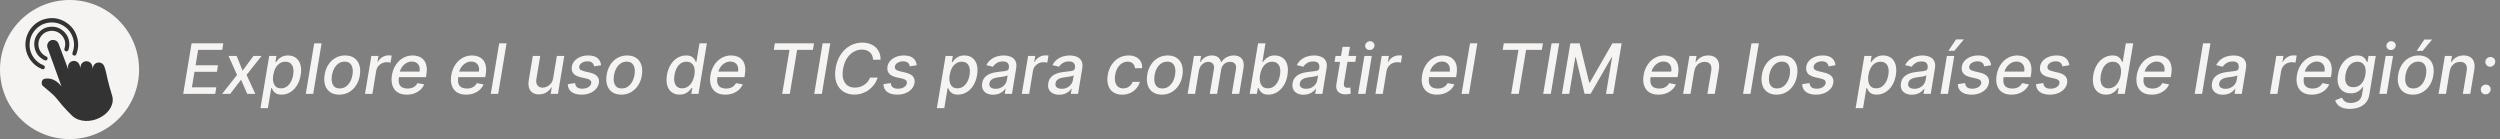 <svg width="719" height="40" viewBox="0 0 719 40" fill="none" xmlns="http://www.w3.org/2000/svg">
<rect x="0" y="0" width="719" height="40" fill="#808080" stroke="none"/>
<circle cx="20" cy="20" r="20" fill="#F6F4F3"/>
<path d="M17.666 24.815C17.54 24.465 17.414 24.114 17.287 23.763C16.573 21.787 15.859 19.81 15.144 17.834C14.66 16.494 14.183 15.151 13.688 13.816C13.402 13.047 13.652 12.321 14.161 11.883C15.046 11.122 16.444 11.484 16.853 12.576C17.766 15.01 18.684 17.443 19.599 19.877C19.601 19.881 19.604 19.884 19.622 19.911C19.607 19.748 19.603 19.606 19.582 19.467C19.429 18.42 20.248 17.49 21.308 17.512C22.018 17.526 22.656 18.009 22.88 18.701C22.958 18.941 23.038 19.181 23.128 19.454C23.198 19.247 23.17 19.018 23.234 18.806C23.302 18.581 23.417 18.369 23.572 18.191C23.855 17.864 24.267 17.653 24.698 17.611C25.609 17.523 26.418 18.19 26.535 19.057C26.569 19.299 26.633 19.537 26.693 19.777C26.693 19.502 26.738 19.237 26.846 18.983C27.103 18.374 27.736 17.962 28.417 17.965C29.081 17.969 29.725 18.391 29.96 19.001C30.426 20.205 30.644 21.451 30.923 22.703C31.281 24.306 31.749 25.875 32.236 27.442C32.519 28.353 32.491 29.25 32.179 30.143C31.795 31.242 31.104 32.124 30.216 32.862C29.148 33.75 27.923 34.32 26.567 34.606C25.207 34.894 23.86 34.859 22.541 34.387C21.837 34.135 21.216 33.751 20.681 33.227C19.721 32.287 18.791 31.32 17.91 30.306C17.366 29.68 16.849 29.032 16.335 28.382C15.835 27.749 15.265 27.188 14.639 26.679C13.863 26.049 13.106 25.397 12.357 24.735C12.004 24.422 11.938 24.003 12.02 23.558C12.127 22.98 12.382 22.724 13.016 22.625C14.019 22.47 14.972 22.67 15.838 23.178C16.523 23.58 17.11 24.111 17.585 24.756C17.603 24.78 17.623 24.803 17.642 24.827C17.65 24.823 17.658 24.819 17.666 24.815V24.815Z" fill="#333333"/>
<path d="M7.312 12.814C7.327 11.078 7.854 9.512 8.923 8.141C10.075 6.662 11.586 5.732 13.427 5.363C15.123 5.024 16.758 5.242 18.295 6.035C20.511 7.177 21.862 8.985 22.348 11.422C22.617 12.767 22.489 14.087 22.029 15.378C22.01 15.432 21.995 15.488 21.979 15.544C21.873 15.893 21.543 16.08 21.22 15.974C20.881 15.863 20.717 15.508 20.852 15.163C21.104 14.523 21.247 13.859 21.282 13.175C21.321 12.44 21.233 11.716 21.013 11.013C20.452 9.212 19.317 7.894 17.614 7.072C16.638 6.6 15.599 6.396 14.518 6.468C12.933 6.573 11.556 7.175 10.424 8.289C9.376 9.321 8.749 10.576 8.563 12.036C8.345 13.754 8.762 15.316 9.796 16.704C10.501 17.651 11.407 18.35 12.514 18.781C12.834 18.906 12.985 19.234 12.866 19.543C12.747 19.852 12.402 20.01 12.096 19.876C11.389 19.569 10.719 19.198 10.12 18.708C9.255 17.999 8.568 17.147 8.082 16.142C7.668 15.289 7.413 14.389 7.339 13.441C7.322 13.232 7.319 13.024 7.313 12.814L7.312 12.814Z" fill="#333333"/>
<path d="M14.868 8.857C13.37 8.928 12.226 9.59 11.494 10.909C10.735 12.277 10.942 14.062 11.975 15.241C12.357 15.678 12.806 16.019 13.341 16.25C13.639 16.379 13.769 16.706 13.653 17.01C13.541 17.302 13.226 17.456 12.919 17.359C12.683 17.285 12.47 17.161 12.262 17.029C10.918 16.18 10.109 14.969 9.902 13.401C9.678 11.708 10.207 10.242 11.437 9.051C12.251 8.263 13.24 7.805 14.374 7.703C16.131 7.544 17.598 8.142 18.752 9.465C19.422 10.234 19.796 11.145 19.913 12.16C19.999 12.917 19.909 13.651 19.665 14.369C19.571 14.648 19.32 14.806 19.046 14.776C18.756 14.743 18.551 14.541 18.508 14.248C18.493 14.143 18.523 14.045 18.553 13.947C19.017 12.431 18.697 11.091 17.592 9.962C16.975 9.331 16.199 8.98 15.312 8.884C15.165 8.869 15.019 8.859 14.868 8.857V8.857Z" fill="#333333"/>
<path d="M52.689 27L55.104 12.454H64.223L63.91 14.344H56.986L56.247 18.776H62.696L62.383 20.658H55.935L55.196 25.111H62.206L61.894 27H52.689ZM68.064 16.091L69.768 20.338L72.9 16.091H75.223L70.912 21.546L73.433 27H71.11L69.335 22.923L66.203 27H63.873L68.177 21.546L65.734 16.091H68.064ZM74.91 31.091L77.424 16.091H79.498L79.207 17.859H79.385C79.546 17.632 79.763 17.369 80.038 17.071C80.317 16.773 80.684 16.512 81.139 16.29C81.593 16.062 82.159 15.949 82.836 15.949C83.717 15.949 84.463 16.171 85.073 16.616C85.684 17.062 86.12 17.703 86.38 18.541C86.641 19.379 86.674 20.388 86.48 21.567C86.286 22.746 85.921 23.757 85.386 24.599C84.851 25.438 84.202 26.084 83.44 26.538C82.682 26.988 81.861 27.213 80.975 27.213C80.313 27.213 79.789 27.102 79.406 26.879C79.027 26.657 78.745 26.396 78.561 26.098C78.376 25.8 78.236 25.535 78.142 25.303H78.014L77.048 31.091H74.91ZM78.596 21.546C78.473 22.312 78.473 22.985 78.596 23.562C78.719 24.14 78.966 24.592 79.335 24.919C79.709 25.241 80.201 25.402 80.812 25.402C81.447 25.402 82.003 25.234 82.481 24.898C82.959 24.557 83.355 24.095 83.667 23.513C83.984 22.93 84.205 22.275 84.328 21.546C84.446 20.826 84.444 20.18 84.321 19.607C84.202 19.034 83.959 18.581 83.589 18.25C83.22 17.919 82.716 17.753 82.076 17.753C81.456 17.753 80.907 17.912 80.429 18.229C79.955 18.546 79.562 18.989 79.25 19.557C78.937 20.125 78.719 20.788 78.596 21.546ZM92.487 12.454L90.072 27H87.948L90.363 12.454H92.487ZM97.573 27.22C96.537 27.22 95.67 26.983 94.974 26.51C94.278 26.032 93.788 25.364 93.504 24.507C93.225 23.645 93.177 22.644 93.362 21.503C93.542 20.385 93.904 19.41 94.448 18.577C94.998 17.743 95.684 17.097 96.508 16.638C97.337 16.178 98.258 15.949 99.271 15.949C100.308 15.949 101.172 16.188 101.863 16.666C102.559 17.144 103.049 17.814 103.333 18.676C103.618 19.538 103.667 20.542 103.483 21.688C103.303 22.796 102.936 23.766 102.382 24.599C101.833 25.428 101.146 26.072 100.322 26.531C99.498 26.991 98.582 27.22 97.573 27.22ZM97.694 25.438C98.376 25.438 98.97 25.258 99.477 24.898C99.988 24.538 100.405 24.06 100.727 23.463C101.049 22.866 101.269 22.213 101.387 21.503C101.496 20.816 101.494 20.189 101.38 19.621C101.271 19.048 101.035 18.588 100.67 18.243C100.306 17.897 99.799 17.724 99.15 17.724C98.468 17.724 97.869 17.907 97.353 18.271C96.842 18.631 96.425 19.112 96.103 19.713C95.786 20.314 95.571 20.97 95.457 21.68C95.348 22.362 95.348 22.99 95.457 23.562C95.566 24.131 95.803 24.585 96.167 24.926C96.532 25.267 97.041 25.438 97.694 25.438ZM104.979 27L106.798 16.091H108.85L108.559 17.824H108.673C108.966 17.237 109.395 16.775 109.958 16.439C110.522 16.098 111.123 15.928 111.762 15.928C111.899 15.928 112.056 15.932 112.231 15.942C112.406 15.947 112.548 15.958 112.657 15.977L112.316 18.009C112.236 17.985 112.089 17.959 111.876 17.93C111.663 17.897 111.442 17.881 111.215 17.881C110.718 17.881 110.256 17.987 109.83 18.2C109.404 18.409 109.047 18.7 108.758 19.074C108.469 19.443 108.282 19.865 108.197 20.338L107.103 27H104.979ZM116.977 27.22C115.907 27.22 115.021 26.991 114.321 26.531C113.625 26.067 113.137 25.416 112.858 24.578C112.578 23.735 112.533 22.748 112.723 21.616C112.907 20.499 113.279 19.514 113.838 18.662C114.396 17.81 115.092 17.144 115.926 16.666C116.764 16.188 117.69 15.949 118.703 15.949C119.318 15.949 119.898 16.051 120.443 16.254C120.992 16.458 121.458 16.777 121.842 17.213C122.225 17.649 122.491 18.215 122.637 18.91C122.789 19.602 122.784 20.442 122.623 21.432L122.502 22.185H113.824L114.072 20.594H120.663C120.762 20.035 120.736 19.54 120.585 19.109C120.433 18.674 120.173 18.331 119.804 18.079C119.439 17.829 118.98 17.703 118.426 17.703C117.858 17.703 117.327 17.852 116.835 18.151C116.342 18.449 115.931 18.83 115.599 19.294C115.272 19.753 115.066 20.227 114.981 20.715L114.733 22.171C114.609 22.966 114.631 23.605 114.797 24.088C114.967 24.571 115.265 24.921 115.691 25.139C116.118 25.357 116.65 25.466 117.289 25.466C117.701 25.466 118.083 25.409 118.433 25.296C118.788 25.177 119.103 25.004 119.377 24.777C119.652 24.545 119.882 24.256 120.066 23.91L122.012 24.273C121.752 24.865 121.378 25.383 120.89 25.828C120.403 26.268 119.827 26.612 119.164 26.858C118.506 27.099 117.777 27.22 116.977 27.22ZM134.047 27.22C132.977 27.22 132.092 26.991 131.391 26.531C130.695 26.067 130.207 25.416 129.928 24.578C129.649 23.735 129.604 22.748 129.793 21.616C129.978 20.499 130.349 19.514 130.908 18.662C131.467 17.81 132.163 17.144 132.996 16.666C133.834 16.188 134.76 15.949 135.773 15.949C136.389 15.949 136.969 16.051 137.513 16.254C138.062 16.458 138.529 16.777 138.912 17.213C139.296 17.649 139.561 18.215 139.708 18.91C139.859 19.602 139.855 20.442 139.694 21.432L139.573 22.185H130.894L131.142 20.594H137.733C137.833 20.035 137.807 19.54 137.655 19.109C137.504 18.674 137.243 18.331 136.874 18.079C136.509 17.829 136.05 17.703 135.496 17.703C134.928 17.703 134.398 17.852 133.905 18.151C133.413 18.449 133.001 18.83 132.669 19.294C132.343 19.753 132.137 20.227 132.051 20.715L131.803 22.171C131.68 22.966 131.701 23.605 131.867 24.088C132.037 24.571 132.336 24.921 132.762 25.139C133.188 25.357 133.721 25.466 134.36 25.466C134.772 25.466 135.153 25.409 135.503 25.296C135.858 25.177 136.173 25.004 136.448 24.777C136.722 24.545 136.952 24.256 137.137 23.91L139.083 24.273C138.822 24.865 138.448 25.383 137.961 25.828C137.473 26.268 136.898 26.612 136.235 26.858C135.577 27.099 134.847 27.22 134.047 27.22ZM145.69 12.454L143.275 27H141.151L143.566 12.454H145.69ZM159.088 22.476L160.153 16.091H162.284L160.466 27H158.378L158.697 25.111H158.584C158.243 25.693 157.76 26.178 157.135 26.567C156.515 26.95 155.795 27.142 154.976 27.142C154.275 27.142 153.681 26.988 153.193 26.68C152.71 26.368 152.367 25.906 152.163 25.296C151.96 24.685 151.931 23.93 152.078 23.03L153.243 16.091H155.366L154.251 22.774C154.133 23.517 154.244 24.109 154.585 24.55C154.926 24.99 155.423 25.21 156.077 25.21C156.474 25.21 156.886 25.111 157.312 24.912C157.739 24.713 158.115 24.412 158.442 24.01C158.773 23.608 158.989 23.096 159.088 22.476ZM172.872 18.754L170.89 19.095C170.848 18.844 170.76 18.608 170.627 18.385C170.5 18.162 170.303 17.983 170.038 17.845C169.773 17.703 169.42 17.632 168.98 17.632C168.369 17.632 167.834 17.772 167.375 18.051C166.92 18.331 166.66 18.686 166.593 19.116C166.532 19.467 166.615 19.751 166.842 19.969C167.069 20.182 167.469 20.359 168.042 20.501L169.718 20.899C170.684 21.131 171.376 21.493 171.792 21.986C172.214 22.474 172.36 23.108 172.233 23.889C172.124 24.538 171.84 25.113 171.38 25.615C170.926 26.117 170.343 26.51 169.633 26.794C168.923 27.078 168.132 27.22 167.261 27.22C166.02 27.22 165.055 26.957 164.363 26.432C163.672 25.906 163.317 25.163 163.298 24.202L165.4 23.889C165.438 24.424 165.63 24.829 165.975 25.104C166.326 25.374 166.811 25.509 167.431 25.509C168.142 25.513 168.736 25.364 169.214 25.061C169.692 24.758 169.965 24.391 170.031 23.96C170.088 23.624 170.012 23.345 169.804 23.122C169.6 22.9 169.24 22.729 168.724 22.611L166.963 22.206C165.978 21.974 165.282 21.6 164.875 21.084C164.467 20.568 164.33 19.919 164.463 19.138C164.567 18.499 164.837 17.942 165.272 17.469C165.713 16.991 166.269 16.619 166.941 16.354C167.614 16.084 168.357 15.949 169.172 15.949C170.36 15.949 171.252 16.204 171.849 16.716C172.446 17.223 172.787 17.902 172.872 18.754ZM178.687 27.22C177.65 27.22 176.783 26.983 176.087 26.51C175.391 26.032 174.901 25.364 174.617 24.507C174.338 23.645 174.29 22.644 174.475 21.503C174.655 20.385 175.017 19.41 175.562 18.577C176.111 17.743 176.798 17.097 177.621 16.638C178.45 16.178 179.371 15.949 180.384 15.949C181.421 15.949 182.285 16.188 182.977 16.666C183.673 17.144 184.163 17.814 184.447 18.676C184.731 19.538 184.781 20.542 184.596 21.688C184.416 22.796 184.049 23.766 183.495 24.599C182.946 25.428 182.259 26.072 181.435 26.531C180.612 26.991 179.695 27.22 178.687 27.22ZM178.808 25.438C179.489 25.438 180.084 25.258 180.59 24.898C181.102 24.538 181.518 24.06 181.84 23.463C182.162 22.866 182.382 22.213 182.501 21.503C182.61 20.816 182.607 20.189 182.494 19.621C182.385 19.048 182.148 18.588 181.783 18.243C181.419 17.897 180.912 17.724 180.263 17.724C179.582 17.724 178.983 17.907 178.467 18.271C177.955 18.631 177.539 19.112 177.217 19.713C176.899 20.314 176.684 20.97 176.57 21.68C176.461 22.362 176.461 22.99 176.57 23.562C176.679 24.131 176.916 24.585 177.281 24.926C177.645 25.267 178.154 25.438 178.808 25.438ZM195.455 27.213C194.57 27.213 193.819 26.988 193.204 26.538C192.593 26.084 192.16 25.438 191.904 24.599C191.653 23.757 191.625 22.746 191.819 21.567C192.018 20.388 192.385 19.379 192.92 18.541C193.455 17.703 194.103 17.062 194.866 16.616C195.628 16.171 196.45 15.949 197.33 15.949C198.007 15.949 198.533 16.062 198.907 16.29C199.286 16.512 199.565 16.773 199.745 17.071C199.925 17.369 200.06 17.632 200.15 17.859H200.271L201.173 12.454H203.296L200.881 27H198.808L199.099 25.303H198.921C198.755 25.535 198.526 25.8 198.232 26.098C197.943 26.396 197.574 26.657 197.124 26.879C196.674 27.102 196.118 27.213 195.455 27.213ZM196.173 25.402C196.783 25.402 197.33 25.241 197.813 24.919C198.301 24.592 198.706 24.14 199.028 23.562C199.354 22.985 199.582 22.312 199.71 21.546C199.837 20.788 199.835 20.125 199.702 19.557C199.57 18.989 199.314 18.546 198.935 18.229C198.557 17.912 198.057 17.753 197.437 17.753C196.798 17.753 196.241 17.919 195.768 18.25C195.294 18.581 194.906 19.034 194.603 19.607C194.305 20.18 194.096 20.826 193.978 21.546C193.855 22.275 193.85 22.93 193.964 23.513C194.077 24.095 194.317 24.557 194.681 24.898C195.046 25.234 195.543 25.402 196.173 25.402ZM208.578 27.22C207.508 27.22 206.623 26.991 205.922 26.531C205.226 26.067 204.739 25.416 204.459 24.578C204.18 23.735 204.135 22.748 204.324 21.616C204.509 20.499 204.881 19.514 205.439 18.662C205.998 17.81 206.694 17.144 207.527 16.666C208.365 16.188 209.291 15.949 210.304 15.949C210.92 15.949 211.5 16.051 212.044 16.254C212.594 16.458 213.06 16.777 213.444 17.213C213.827 17.649 214.092 18.215 214.239 18.91C214.391 19.602 214.386 20.442 214.225 21.432L214.104 22.185H205.425L205.674 20.594H212.265C212.364 20.035 212.338 19.54 212.186 19.109C212.035 18.674 211.775 18.331 211.405 18.079C211.041 17.829 210.581 17.703 210.027 17.703C209.459 17.703 208.929 17.852 208.436 18.151C207.944 18.449 207.532 18.83 207.201 19.294C206.874 19.753 206.668 20.227 206.583 20.715L206.334 22.171C206.211 22.966 206.232 23.605 206.398 24.088C206.569 24.571 206.867 24.921 207.293 25.139C207.719 25.357 208.252 25.466 208.891 25.466C209.303 25.466 209.684 25.409 210.034 25.296C210.39 25.177 210.704 25.004 210.979 24.777C211.254 24.545 211.483 24.256 211.668 23.91L213.614 24.273C213.354 24.865 212.98 25.383 212.492 25.828C212.004 26.268 211.429 26.612 210.766 26.858C210.108 27.099 209.379 27.22 208.578 27.22ZM222.531 14.344L222.843 12.454H234.1L233.788 14.344H229.25L227.147 27H224.96L227.062 14.344H222.531ZM238.783 12.454L236.368 27H234.173L236.588 12.454H238.783ZM253.257 17.185H251.084C251.074 16.711 250.987 16.294 250.821 15.935C250.655 15.57 250.428 15.265 250.139 15.018C249.855 14.768 249.521 14.578 249.138 14.45C248.754 14.322 248.34 14.258 247.895 14.258C247.038 14.258 246.233 14.476 245.48 14.912C244.727 15.348 244.086 15.982 243.555 16.815C243.025 17.649 242.661 18.664 242.462 19.862C242.268 21.027 242.291 22.005 242.533 22.796C242.774 23.586 243.181 24.185 243.754 24.592C244.332 24.995 245.026 25.196 245.835 25.196C246.309 25.196 246.77 25.134 247.22 25.011C247.675 24.884 248.096 24.697 248.484 24.45C248.873 24.204 249.216 23.903 249.514 23.548C249.817 23.188 250.054 22.776 250.224 22.312H252.426C252.189 23.032 251.856 23.69 251.425 24.287C250.994 24.884 250.485 25.4 249.898 25.835C249.311 26.271 248.667 26.607 247.966 26.844C247.265 27.081 246.524 27.199 245.743 27.199C244.46 27.199 243.366 26.893 242.462 26.283C241.562 25.667 240.916 24.791 240.523 23.655C240.134 22.518 240.068 21.164 240.324 19.592C240.584 18.063 241.081 16.751 241.815 15.658C242.554 14.559 243.454 13.719 244.514 13.136C245.58 12.549 246.73 12.256 247.966 12.256C248.747 12.256 249.462 12.367 250.111 12.589C250.759 12.807 251.318 13.129 251.787 13.555C252.26 13.977 252.625 14.493 252.881 15.104C253.136 15.71 253.262 16.403 253.257 17.185ZM263.653 18.754L261.672 19.095C261.629 18.844 261.541 18.608 261.409 18.385C261.281 18.162 261.084 17.983 260.819 17.845C260.554 17.703 260.201 17.632 259.761 17.632C259.15 17.632 258.615 17.772 258.156 18.051C257.701 18.331 257.441 18.686 257.375 19.116C257.313 19.467 257.396 19.751 257.623 19.969C257.85 20.182 258.251 20.359 258.824 20.501L260.5 20.899C261.466 21.131 262.157 21.493 262.574 21.986C262.995 22.474 263.142 23.108 263.014 23.889C262.905 24.538 262.621 25.113 262.162 25.615C261.707 26.117 261.125 26.51 260.414 26.794C259.704 27.078 258.913 27.22 258.042 27.22C256.802 27.22 255.836 26.957 255.145 26.432C254.453 25.906 254.098 25.163 254.079 24.202L256.181 23.889C256.219 24.424 256.411 24.829 256.757 25.104C257.107 25.374 257.592 25.509 258.213 25.509C258.923 25.513 259.517 25.364 259.995 25.061C260.474 24.758 260.746 24.391 260.812 23.96C260.869 23.624 260.793 23.345 260.585 23.122C260.381 22.9 260.021 22.729 259.505 22.611L257.744 22.206C256.759 21.974 256.063 21.6 255.656 21.084C255.249 20.568 255.111 19.919 255.244 19.138C255.348 18.499 255.618 17.942 256.054 17.469C256.494 16.991 257.05 16.619 257.723 16.354C258.395 16.084 259.138 15.949 259.953 15.949C261.141 15.949 262.034 16.204 262.63 16.716C263.227 17.223 263.568 17.902 263.653 18.754ZM269.441 31.091L271.956 16.091H274.029L273.738 17.859H273.916C274.077 17.632 274.295 17.369 274.569 17.071C274.849 16.773 275.216 16.512 275.67 16.29C276.125 16.062 276.69 15.949 277.368 15.949C278.248 15.949 278.994 16.171 279.605 16.616C280.216 17.062 280.651 17.703 280.912 18.541C281.172 19.379 281.205 20.388 281.011 21.567C280.817 22.746 280.452 23.757 279.917 24.599C279.382 25.438 278.734 26.084 277.971 26.538C277.214 26.988 276.392 27.213 275.507 27.213C274.844 27.213 274.321 27.102 273.937 26.879C273.558 26.657 273.277 26.396 273.092 26.098C272.907 25.8 272.768 25.535 272.673 25.303H272.545L271.579 31.091H269.441ZM273.127 21.546C273.004 22.312 273.004 22.985 273.127 23.562C273.251 24.14 273.497 24.592 273.866 24.919C274.24 25.241 274.733 25.402 275.343 25.402C275.978 25.402 276.534 25.234 277.012 24.898C277.491 24.557 277.886 24.095 278.199 23.513C278.516 22.93 278.736 22.275 278.859 21.546C278.977 20.826 278.975 20.18 278.852 19.607C278.734 19.034 278.49 18.581 278.12 18.25C277.751 17.919 277.247 17.753 276.608 17.753C275.987 17.753 275.438 17.912 274.96 18.229C274.486 18.546 274.093 18.989 273.781 19.557C273.468 20.125 273.251 20.788 273.127 21.546ZM285.626 27.241C284.934 27.241 284.331 27.114 283.815 26.858C283.299 26.598 282.917 26.221 282.671 25.729C282.425 25.236 282.361 24.633 282.479 23.918C282.584 23.302 282.787 22.796 283.09 22.398C283.398 22 283.772 21.685 284.212 21.453C284.653 21.216 285.131 21.039 285.647 20.921C286.163 20.802 286.684 20.715 287.21 20.658C287.872 20.582 288.41 20.518 288.822 20.466C289.238 20.414 289.551 20.333 289.759 20.224C289.968 20.111 290.093 19.926 290.136 19.671V19.621C290.235 19.005 290.145 18.527 289.866 18.186C289.591 17.84 289.113 17.668 288.431 17.668C287.721 17.668 287.124 17.824 286.641 18.136C286.163 18.449 285.81 18.799 285.583 19.188L283.68 18.733C284.021 18.07 284.454 17.535 284.979 17.128C285.51 16.716 286.09 16.418 286.719 16.233C287.349 16.044 287.993 15.949 288.651 15.949C289.087 15.949 289.539 16.001 290.008 16.105C290.477 16.204 290.903 16.389 291.286 16.659C291.674 16.929 291.963 17.315 292.153 17.817C292.342 18.314 292.371 18.96 292.238 19.756L291.038 27H288.964L289.219 25.509H289.134C288.954 25.783 288.703 26.053 288.381 26.318C288.064 26.583 287.676 26.803 287.217 26.979C286.757 27.154 286.227 27.241 285.626 27.241ZM286.35 25.537C286.942 25.537 287.465 25.421 287.92 25.189C288.379 24.957 288.751 24.654 289.035 24.28C289.319 23.901 289.496 23.496 289.567 23.065L289.802 21.659C289.712 21.735 289.553 21.803 289.326 21.865C289.103 21.927 288.853 21.981 288.573 22.028C288.294 22.076 288.019 22.116 287.749 22.149C287.484 22.182 287.264 22.213 287.089 22.241C286.672 22.294 286.281 22.381 285.917 22.504C285.557 22.627 285.256 22.805 285.015 23.037C284.773 23.264 284.622 23.567 284.56 23.946C284.475 24.472 284.601 24.869 284.937 25.139C285.278 25.404 285.749 25.537 286.35 25.537ZM293.866 27L295.684 16.091H297.737L297.446 17.824H297.559C297.853 17.237 298.281 16.775 298.845 16.439C299.408 16.098 300.01 15.928 300.649 15.928C300.786 15.928 300.942 15.932 301.118 15.942C301.293 15.947 301.435 15.958 301.544 15.977L301.203 18.009C301.122 17.985 300.975 17.959 300.762 17.93C300.549 17.897 300.329 17.881 300.102 17.881C299.605 17.881 299.143 17.987 298.717 18.2C298.291 18.409 297.933 18.7 297.645 19.074C297.356 19.443 297.169 19.865 297.083 20.338L295.99 27H293.866ZM304.63 27.241C303.938 27.241 303.335 27.114 302.819 26.858C302.302 26.598 301.921 26.221 301.675 25.729C301.429 25.236 301.365 24.633 301.483 23.918C301.587 23.302 301.791 22.796 302.094 22.398C302.402 22 302.776 21.685 303.216 21.453C303.657 21.216 304.135 21.039 304.651 20.921C305.167 20.802 305.688 20.715 306.213 20.658C306.876 20.582 307.414 20.518 307.826 20.466C308.242 20.414 308.555 20.333 308.763 20.224C308.971 20.111 309.097 19.926 309.14 19.671V19.621C309.239 19.005 309.149 18.527 308.87 18.186C308.595 17.84 308.117 17.668 307.435 17.668C306.725 17.668 306.128 17.824 305.645 18.136C305.167 18.449 304.814 18.799 304.587 19.188L302.684 18.733C303.025 18.07 303.458 17.535 303.983 17.128C304.514 16.716 305.094 16.418 305.723 16.233C306.353 16.044 306.997 15.949 307.655 15.949C308.091 15.949 308.543 16.001 309.012 16.105C309.48 16.204 309.907 16.389 310.29 16.659C310.678 16.929 310.967 17.315 311.157 17.817C311.346 18.314 311.374 18.96 311.242 19.756L310.042 27H307.968L308.223 25.509H308.138C307.958 25.783 307.707 26.053 307.385 26.318C307.068 26.583 306.68 26.803 306.221 26.979C305.761 27.154 305.231 27.241 304.63 27.241ZM305.354 25.537C305.946 25.537 306.469 25.421 306.924 25.189C307.383 24.957 307.755 24.654 308.039 24.28C308.323 23.901 308.5 23.496 308.571 23.065L308.806 21.659C308.716 21.735 308.557 21.803 308.33 21.865C308.107 21.927 307.856 21.981 307.577 22.028C307.298 22.076 307.023 22.116 306.753 22.149C306.488 22.182 306.268 22.213 306.093 22.241C305.676 22.294 305.285 22.381 304.921 22.504C304.561 22.627 304.26 22.805 304.019 23.037C303.777 23.264 303.626 23.567 303.564 23.946C303.479 24.472 303.605 24.869 303.941 25.139C304.282 25.404 304.753 25.537 305.354 25.537ZM322.73 27.22C321.669 27.22 320.8 26.981 320.123 26.503C319.446 26.02 318.975 25.355 318.71 24.507C318.445 23.66 318.402 22.689 318.582 21.595C318.762 20.487 319.129 19.509 319.683 18.662C320.242 17.81 320.94 17.144 321.778 16.666C322.621 16.188 323.556 15.949 324.583 15.949C325.412 15.949 326.125 16.103 326.721 16.41C327.318 16.713 327.77 17.14 328.078 17.689C328.386 18.238 328.518 18.88 328.475 19.614H326.409C326.376 19.102 326.186 18.662 325.841 18.293C325.495 17.923 324.986 17.739 324.314 17.739C323.722 17.739 323.177 17.895 322.68 18.207C322.183 18.515 321.764 18.956 321.423 19.528C321.082 20.097 320.85 20.769 320.727 21.546C320.594 22.341 320.601 23.027 320.748 23.605C320.895 24.183 321.165 24.63 321.558 24.947C321.951 25.265 322.446 25.423 323.042 25.423C323.449 25.423 323.828 25.35 324.179 25.203C324.534 25.052 324.846 24.836 325.116 24.557C325.391 24.277 325.604 23.941 325.755 23.548H327.829C327.626 24.254 327.285 24.884 326.806 25.438C326.333 25.991 325.751 26.427 325.059 26.744C324.368 27.062 323.592 27.22 322.73 27.22ZM334.156 27.22C333.119 27.22 332.252 26.983 331.556 26.51C330.86 26.032 330.37 25.364 330.086 24.507C329.807 23.645 329.759 22.644 329.944 21.503C330.124 20.385 330.486 19.41 331.031 18.577C331.58 17.743 332.266 17.097 333.09 16.638C333.919 16.178 334.84 15.949 335.853 15.949C336.89 15.949 337.754 16.188 338.445 16.666C339.141 17.144 339.631 17.814 339.915 18.676C340.2 19.538 340.249 20.542 340.065 21.688C339.885 22.796 339.518 23.766 338.964 24.599C338.415 25.428 337.728 26.072 336.904 26.531C336.08 26.991 335.164 27.22 334.156 27.22ZM334.276 25.438C334.958 25.438 335.552 25.258 336.059 24.898C336.57 24.538 336.987 24.06 337.309 23.463C337.631 22.866 337.851 22.213 337.969 21.503C338.078 20.816 338.076 20.189 337.962 19.621C337.853 19.048 337.617 18.588 337.252 18.243C336.888 17.897 336.381 17.724 335.732 17.724C335.05 17.724 334.451 17.907 333.935 18.271C333.424 18.631 333.007 19.112 332.685 19.713C332.368 20.314 332.153 20.97 332.039 21.68C331.93 22.362 331.93 22.99 332.039 23.562C332.148 24.131 332.385 24.585 332.749 24.926C333.114 25.267 333.623 25.438 334.276 25.438ZM341.569 27L343.387 16.091H345.425L345.127 17.866H345.262C345.593 17.265 346.043 16.796 346.611 16.46C347.184 16.119 347.833 15.949 348.557 15.949C349.277 15.949 349.857 16.119 350.297 16.46C350.742 16.801 351.033 17.27 351.171 17.866H351.284C351.635 17.279 352.125 16.813 352.755 16.467C353.384 16.122 354.092 15.949 354.878 15.949C355.858 15.949 356.611 16.261 357.137 16.886C357.667 17.507 357.828 18.439 357.62 19.685L356.398 27H354.267L355.461 19.884C355.579 19.14 355.465 18.605 355.12 18.278C354.774 17.947 354.322 17.781 353.763 17.781C353.072 17.781 352.499 17.994 352.044 18.421C351.59 18.842 351.31 19.384 351.206 20.047L350.034 27H347.925L349.14 19.749C349.234 19.152 349.125 18.676 348.813 18.321C348.505 17.961 348.055 17.781 347.463 17.781C347.061 17.781 346.67 17.888 346.292 18.101C345.917 18.314 345.598 18.608 345.333 18.982C345.068 19.356 344.895 19.787 344.814 20.274L343.692 27H341.569ZM359.408 27L361.822 12.454H363.946L363.058 17.859H363.186C363.347 17.632 363.567 17.369 363.847 17.071C364.131 16.773 364.498 16.512 364.947 16.29C365.397 16.062 365.961 15.949 366.638 15.949C367.518 15.949 368.267 16.171 368.882 16.616C369.498 17.062 369.933 17.703 370.189 18.541C370.445 19.379 370.475 20.388 370.281 21.567C370.087 22.746 369.723 23.757 369.188 24.599C368.657 25.438 368.011 26.084 367.249 26.538C366.486 26.988 365.665 27.213 364.784 27.213C364.121 27.213 363.598 27.102 363.214 26.879C362.836 26.657 362.552 26.396 362.362 26.098C362.178 25.8 362.038 25.535 361.943 25.303H361.766L361.482 27H359.408ZM362.398 21.546C362.275 22.312 362.275 22.985 362.398 23.562C362.526 24.14 362.774 24.592 363.143 24.919C363.518 25.241 364.008 25.402 364.614 25.402C365.248 25.402 365.807 25.234 366.29 24.898C366.773 24.557 367.17 24.095 367.483 23.513C367.795 22.93 368.013 22.275 368.136 21.546C368.25 20.826 368.248 20.18 368.129 19.607C368.011 19.034 367.765 18.581 367.391 18.25C367.021 17.919 366.517 17.753 365.878 17.753C365.262 17.753 364.715 17.912 364.237 18.229C363.759 18.546 363.364 18.989 363.051 19.557C362.739 20.125 362.521 20.788 362.398 21.546ZM374.903 27.241C374.212 27.241 373.608 27.114 373.092 26.858C372.576 26.598 372.195 26.221 371.949 25.729C371.702 25.236 371.638 24.633 371.757 23.918C371.861 23.302 372.065 22.796 372.368 22.398C372.675 22 373.049 21.685 373.49 21.453C373.93 21.216 374.408 21.039 374.924 20.921C375.44 20.802 375.961 20.715 376.487 20.658C377.15 20.582 377.687 20.518 378.099 20.466C378.516 20.414 378.828 20.333 379.037 20.224C379.245 20.111 379.37 19.926 379.413 19.671V19.621C379.512 19.005 379.422 18.527 379.143 18.186C378.868 17.84 378.39 17.668 377.708 17.668C376.998 17.668 376.402 17.824 375.919 18.136C375.44 18.449 375.088 18.799 374.86 19.188L372.957 18.733C373.298 18.07 373.731 17.535 374.257 17.128C374.787 16.716 375.367 16.418 375.997 16.233C376.627 16.044 377.27 15.949 377.929 15.949C378.364 15.949 378.816 16.001 379.285 16.105C379.754 16.204 380.18 16.389 380.564 16.659C380.952 16.929 381.241 17.315 381.43 17.817C381.619 18.314 381.648 18.96 381.515 19.756L380.315 27H378.241L378.497 25.509H378.412C378.232 25.783 377.981 26.053 377.659 26.318C377.342 26.583 376.953 26.803 376.494 26.979C376.035 27.154 375.504 27.241 374.903 27.241ZM375.627 25.537C376.219 25.537 376.743 25.421 377.197 25.189C377.656 24.957 378.028 24.654 378.312 24.28C378.596 23.901 378.774 23.496 378.845 23.065L379.079 21.659C378.989 21.735 378.831 21.803 378.603 21.865C378.381 21.927 378.13 21.981 377.85 22.028C377.571 22.076 377.297 22.116 377.027 22.149C376.761 22.182 376.541 22.213 376.366 22.241C375.949 22.294 375.559 22.381 375.194 22.504C374.834 22.627 374.534 22.805 374.292 23.037C374.051 23.264 373.899 23.567 373.838 23.946C373.752 24.472 373.878 24.869 374.214 25.139C374.555 25.404 375.026 25.537 375.627 25.537ZM390.054 16.091L389.777 17.796H383.818L384.095 16.091H390.054ZM386.119 13.477H388.243L386.524 23.797C386.458 24.209 386.47 24.519 386.56 24.727C386.65 24.931 386.787 25.07 386.972 25.146C387.161 25.217 387.372 25.253 387.604 25.253C387.774 25.253 387.923 25.241 388.051 25.217C388.179 25.194 388.281 25.175 388.357 25.16L388.47 26.915C388.328 26.962 388.136 27.009 387.895 27.057C387.658 27.109 387.369 27.137 387.028 27.142C386.47 27.151 385.965 27.052 385.516 26.844C385.066 26.631 384.73 26.309 384.507 25.878C384.285 25.442 384.23 24.895 384.344 24.237L386.119 13.477ZM390.585 27L392.403 16.091H394.527L392.708 27H390.585ZM393.909 14.386C393.539 14.386 393.227 14.263 392.971 14.017C392.72 13.766 392.604 13.468 392.623 13.122C392.642 12.772 392.789 12.473 393.064 12.227C393.338 11.976 393.658 11.851 394.022 11.851C394.392 11.851 394.702 11.976 394.953 12.227C395.204 12.473 395.322 12.772 395.308 13.122C395.289 13.468 395.142 13.766 394.868 14.017C394.598 14.263 394.278 14.386 393.909 14.386ZM395.565 27L397.384 16.091H399.436L399.145 17.824H399.259C399.552 17.237 399.981 16.775 400.544 16.439C401.107 16.098 401.709 15.928 402.348 15.928C402.485 15.928 402.642 15.932 402.817 15.942C402.992 15.947 403.134 15.958 403.243 15.977L402.902 18.009C402.821 17.985 402.675 17.959 402.462 17.93C402.249 17.897 402.028 17.881 401.801 17.881C401.304 17.881 400.842 17.987 400.416 18.2C399.99 18.409 399.633 18.7 399.344 19.074C399.055 19.443 398.868 19.865 398.783 20.338L397.689 27H395.565ZM413.246 27.22C412.176 27.22 411.291 26.991 410.59 26.531C409.894 26.067 409.406 25.416 409.127 24.578C408.848 23.735 408.803 22.748 408.992 21.616C409.177 20.499 409.549 19.514 410.107 18.662C410.666 17.81 411.362 17.144 412.195 16.666C413.033 16.188 413.959 15.949 414.972 15.949C415.588 15.949 416.168 16.051 416.712 16.254C417.262 16.458 417.728 16.777 418.112 17.213C418.495 17.649 418.76 18.215 418.907 18.91C419.058 19.602 419.054 20.442 418.893 21.432L418.772 22.185H410.093L410.342 20.594H416.933C417.032 20.035 417.006 19.54 416.854 19.109C416.703 18.674 416.442 18.331 416.073 18.079C415.709 17.829 415.249 17.703 414.695 17.703C414.127 17.703 413.597 17.852 413.104 18.151C412.612 18.449 412.2 18.83 411.869 19.294C411.542 19.753 411.336 20.227 411.251 20.715L411.002 22.171C410.879 22.966 410.9 23.605 411.066 24.088C411.237 24.571 411.535 24.921 411.961 25.139C412.387 25.357 412.92 25.466 413.559 25.466C413.971 25.466 414.352 25.409 414.702 25.296C415.058 25.177 415.372 25.004 415.647 24.777C415.922 24.545 416.151 24.256 416.336 23.91L418.282 24.273C418.022 24.865 417.647 25.383 417.16 25.828C416.672 26.268 416.097 26.612 415.434 26.858C414.776 27.099 414.047 27.22 413.246 27.22ZM424.889 12.454L422.474 27H420.35L422.765 12.454H424.889ZM432.179 14.344L432.492 12.454H443.749L443.436 14.344H438.898L436.796 27H434.608L436.711 14.344H432.179ZM448.431 12.454L446.016 27H443.822L446.237 12.454H448.431ZM451.627 12.454H454.29L457.06 23.761H457.231L463.722 12.454H466.386L463.971 27H461.883L463.637 16.474H463.502L457.465 26.979H455.725L453.197 16.467H453.062L451.3 27H449.212L451.627 12.454ZM476.957 27.22C475.887 27.22 475.002 26.991 474.301 26.531C473.605 26.067 473.117 25.416 472.838 24.578C472.559 23.735 472.514 22.748 472.703 21.616C472.888 20.499 473.259 19.514 473.818 18.662C474.377 17.81 475.073 17.144 475.906 16.666C476.744 16.188 477.67 15.949 478.683 15.949C479.299 15.949 479.879 16.051 480.423 16.254C480.973 16.458 481.439 16.777 481.822 17.213C482.206 17.649 482.471 18.215 482.618 18.91C482.769 19.602 482.765 20.442 482.604 21.432L482.483 22.185H473.804L474.053 20.594H480.643C480.743 20.035 480.717 19.54 480.565 19.109C480.414 18.674 480.153 18.331 479.784 18.079C479.42 17.829 478.96 17.703 478.406 17.703C477.838 17.703 477.308 17.852 476.815 18.151C476.323 18.449 475.911 18.83 475.58 19.294C475.253 19.753 475.047 20.227 474.962 20.715L474.713 22.171C474.59 22.966 474.611 23.605 474.777 24.088C474.947 24.571 475.246 24.921 475.672 25.139C476.098 25.357 476.631 25.466 477.27 25.466C477.682 25.466 478.063 25.409 478.413 25.296C478.768 25.177 479.083 25.004 479.358 24.777C479.633 24.545 479.862 24.256 480.047 23.91L481.993 24.273C481.732 24.865 481.358 25.383 480.871 25.828C480.383 26.268 479.808 26.612 479.145 26.858C478.487 27.099 477.758 27.22 476.957 27.22ZM487.257 20.523L486.192 27H484.069L485.887 16.091H487.925L487.627 17.866H487.762C488.107 17.284 488.578 16.82 489.175 16.474C489.776 16.124 490.487 15.949 491.306 15.949C492.044 15.949 492.665 16.105 493.167 16.418C493.673 16.725 494.031 17.185 494.239 17.796C494.452 18.406 494.485 19.162 494.338 20.061L493.174 27H491.05L492.165 20.317C492.293 19.526 492.189 18.908 491.853 18.463C491.521 18.013 490.993 17.788 490.269 17.788C489.776 17.788 489.319 17.895 488.898 18.108C488.481 18.321 488.129 18.634 487.84 19.046C487.556 19.453 487.362 19.945 487.257 20.523ZM505.846 12.454L503.431 27H501.308L503.722 12.454H505.846ZM510.933 27.22C509.896 27.22 509.029 26.983 508.333 26.51C507.637 26.032 507.147 25.364 506.863 24.507C506.584 23.645 506.537 22.644 506.721 21.503C506.901 20.385 507.263 19.41 507.808 18.577C508.357 17.743 509.044 17.097 509.868 16.638C510.696 16.178 511.617 15.949 512.63 15.949C513.667 15.949 514.531 16.188 515.223 16.666C515.919 17.144 516.409 17.814 516.693 18.676C516.977 19.538 517.027 20.542 516.842 21.688C516.662 22.796 516.295 23.766 515.741 24.599C515.192 25.428 514.505 26.072 513.681 26.531C512.858 26.991 511.941 27.22 510.933 27.22ZM511.054 25.438C511.735 25.438 512.33 25.258 512.836 24.898C513.348 24.538 513.764 24.06 514.086 23.463C514.408 22.866 514.628 22.213 514.747 21.503C514.856 20.816 514.853 20.189 514.74 19.621C514.631 19.048 514.394 18.588 514.029 18.243C513.665 17.897 513.158 17.724 512.51 17.724C511.828 17.724 511.229 17.907 510.713 18.271C510.201 18.631 509.785 19.112 509.463 19.713C509.145 20.314 508.93 20.97 508.816 21.68C508.708 22.362 508.708 22.99 508.816 23.562C508.925 24.131 509.162 24.585 509.527 24.926C509.891 25.267 510.4 25.438 511.054 25.438ZM527.891 18.754L525.91 19.095C525.867 18.844 525.78 18.608 525.647 18.385C525.519 18.162 525.323 17.983 525.058 17.845C524.792 17.703 524.44 17.632 523.999 17.632C523.388 17.632 522.853 17.772 522.394 18.051C521.94 18.331 521.679 18.686 521.613 19.116C521.551 19.467 521.634 19.751 521.862 19.969C522.089 20.182 522.489 20.359 523.062 20.501L524.738 20.899C525.704 21.131 526.395 21.493 526.812 21.986C527.233 22.474 527.38 23.108 527.252 23.889C527.143 24.538 526.859 25.113 526.4 25.615C525.945 26.117 525.363 26.51 524.653 26.794C523.942 27.078 523.152 27.22 522.281 27.22C521.04 27.22 520.074 26.957 519.383 26.432C518.692 25.906 518.336 25.163 518.317 24.202L520.42 23.889C520.458 24.424 520.649 24.829 520.995 25.104C521.345 25.374 521.831 25.509 522.451 25.509C523.161 25.513 523.755 25.364 524.234 25.061C524.712 24.758 524.984 24.391 525.05 23.96C525.107 23.624 525.031 23.345 524.823 23.122C524.62 22.9 524.26 22.729 523.744 22.611L521.982 22.206C520.997 21.974 520.301 21.6 519.894 21.084C519.487 20.568 519.35 19.919 519.482 19.138C519.586 18.499 519.856 17.942 520.292 17.469C520.732 16.991 521.289 16.619 521.961 16.354C522.633 16.084 523.377 15.949 524.191 15.949C525.379 15.949 526.272 16.204 526.869 16.716C527.465 17.223 527.806 17.902 527.891 18.754ZM533.68 31.091L536.194 16.091H538.268L537.977 17.859H538.154C538.315 17.632 538.533 17.369 538.808 17.071C539.087 16.773 539.454 16.512 539.908 16.29C540.363 16.062 540.929 15.949 541.606 15.949C542.487 15.949 543.232 16.171 543.843 16.616C544.454 17.062 544.889 17.703 545.15 18.541C545.41 19.379 545.443 20.388 545.249 21.567C545.055 22.746 544.691 23.757 544.156 24.599C543.621 25.438 542.972 26.084 542.21 26.538C541.452 26.988 540.63 27.213 539.745 27.213C539.082 27.213 538.559 27.102 538.175 26.879C537.797 26.657 537.515 26.396 537.33 26.098C537.146 25.8 537.006 25.535 536.911 25.303H536.783L535.817 31.091H533.68ZM537.366 21.546C537.243 22.312 537.243 22.985 537.366 23.562C537.489 24.14 537.735 24.592 538.104 24.919C538.478 25.241 538.971 25.402 539.582 25.402C540.216 25.402 540.772 25.234 541.251 24.898C541.729 24.557 542.124 24.095 542.437 23.513C542.754 22.93 542.974 22.275 543.097 21.546C543.216 20.826 543.213 20.18 543.09 19.607C542.972 19.034 542.728 18.581 542.359 18.25C541.989 17.919 541.485 17.753 540.846 17.753C540.226 17.753 539.676 17.912 539.198 18.229C538.725 18.546 538.332 18.989 538.019 19.557C537.707 20.125 537.489 20.788 537.366 21.546ZM549.864 27.241C549.173 27.241 548.569 27.114 548.053 26.858C547.537 26.598 547.156 26.221 546.909 25.729C546.663 25.236 546.599 24.633 546.718 23.918C546.822 23.302 547.025 22.796 547.328 22.398C547.636 22 548.01 21.685 548.451 21.453C548.891 21.216 549.369 21.039 549.885 20.921C550.401 20.802 550.922 20.715 551.448 20.658C552.111 20.582 552.648 20.518 553.06 20.466C553.477 20.414 553.789 20.333 553.998 20.224C554.206 20.111 554.331 19.926 554.374 19.671V19.621C554.473 19.005 554.383 18.527 554.104 18.186C553.829 17.84 553.351 17.668 552.669 17.668C551.959 17.668 551.363 17.824 550.88 18.136C550.401 18.449 550.049 18.799 549.821 19.188L547.918 18.733C548.259 18.07 548.692 17.535 549.218 17.128C549.748 16.716 550.328 16.418 550.958 16.233C551.587 16.044 552.231 15.949 552.89 15.949C553.325 15.949 553.777 16.001 554.246 16.105C554.715 16.204 555.141 16.389 555.525 16.659C555.913 16.929 556.202 17.315 556.391 17.817C556.58 18.314 556.609 18.96 556.476 19.756L555.276 27H553.202L553.458 25.509H553.373C553.193 25.783 552.942 26.053 552.62 26.318C552.302 26.583 551.914 26.803 551.455 26.979C550.996 27.154 550.465 27.241 549.864 27.241ZM550.588 25.537C551.18 25.537 551.703 25.421 552.158 25.189C552.617 24.957 552.989 24.654 553.273 24.28C553.557 23.901 553.735 23.496 553.806 23.065L554.04 21.659C553.95 21.735 553.792 21.803 553.564 21.865C553.342 21.927 553.091 21.981 552.811 22.028C552.532 22.076 552.257 22.116 551.988 22.149C551.722 22.182 551.502 22.213 551.327 22.241C550.91 22.294 550.52 22.381 550.155 22.504C549.795 22.627 549.495 22.805 549.253 23.037C549.012 23.264 548.86 23.567 548.799 23.946C548.713 24.472 548.839 24.869 549.175 25.139C549.516 25.404 549.987 25.537 550.588 25.537ZM558.104 27L559.923 16.091H562.046L560.228 27H558.104ZM560.363 14.614L562.565 11.339H564.802L562.067 14.614H560.363ZM572.637 18.754L570.656 19.095C570.613 18.844 570.526 18.608 570.393 18.385C570.265 18.162 570.069 17.983 569.804 17.845C569.538 17.703 569.186 17.632 568.745 17.632C568.135 17.632 567.6 17.772 567.14 18.051C566.686 18.331 566.425 18.686 566.359 19.116C566.297 19.467 566.38 19.751 566.608 19.969C566.835 20.182 567.235 20.359 567.808 20.501L569.484 20.899C570.45 21.131 571.141 21.493 571.558 21.986C571.979 22.474 572.126 23.108 571.998 23.889C571.889 24.538 571.605 25.113 571.146 25.615C570.691 26.117 570.109 26.51 569.399 26.794C568.689 27.078 567.898 27.22 567.027 27.22C565.786 27.22 564.82 26.957 564.129 26.432C563.438 25.906 563.083 25.163 563.064 24.202L565.166 23.889C565.204 24.424 565.395 24.829 565.741 25.104C566.092 25.374 566.577 25.509 567.197 25.509C567.907 25.513 568.502 25.364 568.98 25.061C569.458 24.758 569.73 24.391 569.797 23.96C569.853 23.624 569.778 23.345 569.569 23.122C569.366 22.9 569.006 22.729 568.49 22.611L566.728 22.206C565.743 21.974 565.047 21.6 564.64 21.084C564.233 20.568 564.096 19.919 564.228 19.138C564.333 18.499 564.602 17.942 565.038 17.469C565.478 16.991 566.035 16.619 566.707 16.354C567.379 16.084 568.123 15.949 568.937 15.949C570.126 15.949 571.018 16.204 571.615 16.716C572.211 17.223 572.552 17.902 572.637 18.754ZM578.481 27.22C577.411 27.22 576.525 26.991 575.825 26.531C575.129 26.067 574.641 25.416 574.362 24.578C574.082 23.735 574.037 22.748 574.227 21.616C574.411 20.499 574.783 19.514 575.342 18.662C575.9 17.81 576.596 17.144 577.43 16.666C578.268 16.188 579.193 15.949 580.207 15.949C580.822 15.949 581.402 16.051 581.947 16.254C582.496 16.458 582.962 16.777 583.346 17.213C583.729 17.649 583.995 18.215 584.141 18.91C584.293 19.602 584.288 20.442 584.127 21.432L584.006 22.185H575.327L575.576 20.594H582.167C582.266 20.035 582.24 19.54 582.089 19.109C581.937 18.674 581.677 18.331 581.308 18.079C580.943 17.829 580.484 17.703 579.93 17.703C579.362 17.703 578.831 17.852 578.339 18.151C577.846 18.449 577.434 18.83 577.103 19.294C576.776 19.753 576.57 20.227 576.485 20.715L576.237 22.171C576.113 22.966 576.135 23.605 576.3 24.088C576.471 24.571 576.769 24.921 577.195 25.139C577.621 25.357 578.154 25.466 578.793 25.466C579.205 25.466 579.586 25.409 579.937 25.296C580.292 25.177 580.607 25.004 580.881 24.777C581.156 24.545 581.386 24.256 581.57 23.91L583.516 24.273C583.256 24.865 582.882 25.383 582.394 25.828C581.906 26.268 581.331 26.612 580.668 26.858C580.01 27.099 579.281 27.22 578.481 27.22ZM595.137 18.754L593.156 19.095C593.113 18.844 593.026 18.608 592.893 18.385C592.765 18.162 592.569 17.983 592.304 17.845C592.038 17.703 591.686 17.632 591.245 17.632C590.635 17.632 590.1 17.772 589.64 18.051C589.186 18.331 588.925 18.686 588.859 19.116C588.797 19.467 588.88 19.751 589.108 19.969C589.335 20.182 589.735 20.359 590.308 20.501L591.984 20.899C592.95 21.131 593.641 21.493 594.058 21.986C594.479 22.474 594.626 23.108 594.498 23.889C594.389 24.538 594.105 25.113 593.646 25.615C593.191 26.117 592.609 26.51 591.899 26.794C591.189 27.078 590.398 27.22 589.527 27.22C588.286 27.22 587.32 26.957 586.629 26.432C585.938 25.906 585.583 25.163 585.564 24.202L587.666 23.889C587.704 24.424 587.895 24.829 588.241 25.104C588.592 25.374 589.077 25.509 589.697 25.509C590.407 25.513 591.002 25.364 591.48 25.061C591.958 24.758 592.23 24.391 592.297 23.96C592.353 23.624 592.278 23.345 592.069 23.122C591.866 22.9 591.506 22.729 590.99 22.611L589.228 22.206C588.243 21.974 587.547 21.6 587.14 21.084C586.733 20.568 586.596 19.919 586.728 19.138C586.833 18.499 587.102 17.942 587.538 17.469C587.978 16.991 588.535 16.619 589.207 16.354C589.879 16.084 590.623 15.949 591.437 15.949C592.626 15.949 593.518 16.204 594.115 16.716C594.711 17.223 595.052 17.902 595.137 18.754ZM605.67 27.213C604.785 27.213 604.034 26.988 603.419 26.538C602.808 26.084 602.375 25.438 602.119 24.599C601.868 23.757 601.84 22.746 602.034 21.567C602.233 20.388 602.6 19.379 603.135 18.541C603.67 17.703 604.318 17.062 605.081 16.616C605.843 16.171 606.664 15.949 607.545 15.949C608.222 15.949 608.748 16.062 609.122 16.29C609.501 16.512 609.78 16.773 609.96 17.071C610.14 17.369 610.275 17.632 610.365 17.859H610.485L611.387 12.454H613.511L611.096 27H609.022L609.314 25.303H609.136C608.97 25.535 608.741 25.8 608.447 26.098C608.158 26.396 607.789 26.657 607.339 26.879C606.889 27.102 606.333 27.213 605.67 27.213ZM606.387 25.402C606.998 25.402 607.545 25.241 608.028 24.919C608.516 24.592 608.921 24.14 609.243 23.562C609.569 22.985 609.797 22.312 609.924 21.546C610.052 20.788 610.05 20.125 609.917 19.557C609.785 18.989 609.529 18.546 609.15 18.229C608.771 17.912 608.272 17.753 607.652 17.753C607.012 17.753 606.456 17.919 605.983 18.25C605.509 18.581 605.121 19.034 604.818 19.607C604.52 20.18 604.311 20.826 604.193 21.546C604.07 22.275 604.065 22.93 604.179 23.513C604.292 24.095 604.531 24.557 604.896 24.898C605.261 25.234 605.758 25.402 606.387 25.402ZM618.793 27.22C617.723 27.22 616.838 26.991 616.137 26.531C615.441 26.067 614.953 25.416 614.674 24.578C614.395 23.735 614.35 22.748 614.539 21.616C614.724 20.499 615.095 19.514 615.654 18.662C616.213 17.81 616.909 17.144 617.742 16.666C618.58 16.188 619.506 15.949 620.519 15.949C621.135 15.949 621.715 16.051 622.259 16.254C622.808 16.458 623.275 16.777 623.658 17.213C624.042 17.649 624.307 18.215 624.454 18.91C624.605 19.602 624.601 20.442 624.44 21.432L624.319 22.185H615.64L615.888 20.594H622.479C622.579 20.035 622.553 19.54 622.401 19.109C622.25 18.674 621.989 18.331 621.62 18.079C621.255 17.829 620.796 17.703 620.242 17.703C619.674 17.703 619.144 17.852 618.651 18.151C618.159 18.449 617.747 18.83 617.415 19.294C617.089 19.753 616.883 20.227 616.798 20.715L616.549 22.171C616.426 22.966 616.447 23.605 616.613 24.088C616.783 24.571 617.082 24.921 617.508 25.139C617.934 25.357 618.467 25.466 619.106 25.466C619.518 25.466 619.899 25.409 620.249 25.296C620.604 25.177 620.919 25.004 621.194 24.777C621.469 24.545 621.698 24.256 621.883 23.91L623.829 24.273C623.568 24.865 623.194 25.383 622.707 25.828C622.219 26.268 621.644 26.612 620.981 26.858C620.323 27.099 619.594 27.22 618.793 27.22ZM635.729 12.454L633.314 27H631.19L633.605 12.454H635.729ZM639.317 27.241C638.626 27.241 638.022 27.114 637.506 26.858C636.99 26.598 636.609 26.221 636.363 25.729C636.116 25.236 636.052 24.633 636.171 23.918C636.275 23.302 636.479 22.796 636.782 22.398C637.089 22 637.463 21.685 637.904 21.453C638.344 21.216 638.822 21.039 639.338 20.921C639.855 20.802 640.375 20.715 640.901 20.658C641.564 20.582 642.101 20.518 642.513 20.466C642.93 20.414 643.242 20.333 643.451 20.224C643.659 20.111 643.784 19.926 643.827 19.671V19.621C643.926 19.005 643.837 18.527 643.557 18.186C643.283 17.84 642.804 17.668 642.123 17.668C641.412 17.668 640.816 17.824 640.333 18.136C639.855 18.449 639.502 18.799 639.275 19.188L637.371 18.733C637.712 18.07 638.145 17.535 638.671 17.128C639.201 16.716 639.781 16.418 640.411 16.233C641.041 16.044 641.685 15.949 642.343 15.949C642.778 15.949 643.23 16.001 643.699 16.105C644.168 16.204 644.594 16.389 644.978 16.659C645.366 16.929 645.655 17.315 645.844 17.817C646.033 18.314 646.062 18.96 645.929 19.756L644.729 27H642.655L642.911 25.509H642.826C642.646 25.783 642.395 26.053 642.073 26.318C641.756 26.583 641.367 26.803 640.908 26.979C640.449 27.154 639.918 27.241 639.317 27.241ZM640.042 25.537C640.633 25.537 641.157 25.421 641.611 25.189C642.07 24.957 642.442 24.654 642.726 24.28C643.01 23.901 643.188 23.496 643.259 23.065L643.493 21.659C643.403 21.735 643.245 21.803 643.017 21.865C642.795 21.927 642.544 21.981 642.265 22.028C641.985 22.076 641.711 22.116 641.441 22.149C641.176 22.182 640.955 22.213 640.78 22.241C640.364 22.294 639.973 22.381 639.608 22.504C639.248 22.627 638.948 22.805 638.706 23.037C638.465 23.264 638.313 23.567 638.252 23.946C638.167 24.472 638.292 24.869 638.628 25.139C638.969 25.404 639.44 25.537 640.042 25.537ZM652.85 27L654.669 16.091H656.721L656.43 17.824H656.544C656.837 17.237 657.266 16.775 657.829 16.439C658.393 16.098 658.994 15.928 659.633 15.928C659.77 15.928 659.927 15.932 660.102 15.942C660.277 15.947 660.419 15.958 660.528 15.977L660.187 18.009C660.107 17.985 659.96 17.959 659.747 17.93C659.534 17.897 659.314 17.881 659.086 17.881C658.589 17.881 658.127 17.987 657.701 18.2C657.275 18.409 656.918 18.7 656.629 19.074C656.34 19.443 656.153 19.865 656.068 20.338L654.974 27H652.85ZM664.848 27.22C663.778 27.22 662.893 26.991 662.192 26.531C661.496 26.067 661.008 25.416 660.729 24.578C660.449 23.735 660.404 22.748 660.594 21.616C660.778 20.499 661.15 19.514 661.709 18.662C662.268 17.81 662.964 17.144 663.797 16.666C664.635 16.188 665.561 15.949 666.574 15.949C667.189 15.949 667.769 16.051 668.314 16.254C668.863 16.458 669.33 16.777 669.713 17.213C670.097 17.649 670.362 18.215 670.509 18.91C670.66 19.602 670.655 20.442 670.494 21.432L670.374 22.185H661.695L661.943 20.594H668.534C668.634 20.035 668.607 19.54 668.456 19.109C668.304 18.674 668.044 18.331 667.675 18.079C667.31 17.829 666.851 17.703 666.297 17.703C665.729 17.703 665.198 17.852 664.706 18.151C664.214 18.449 663.802 18.83 663.47 19.294C663.143 19.753 662.938 20.227 662.852 20.715L662.604 22.171C662.481 22.966 662.502 23.605 662.668 24.088C662.838 24.571 663.136 24.921 663.562 25.139C663.989 25.357 664.521 25.466 665.161 25.466C665.572 25.466 665.954 25.409 666.304 25.296C666.659 25.177 666.974 25.004 667.249 24.777C667.523 24.545 667.753 24.256 667.938 23.91L669.884 24.273C669.623 24.865 669.249 25.383 668.761 25.828C668.274 26.268 667.698 26.612 667.036 26.858C666.377 27.099 665.648 27.22 664.848 27.22ZM675.844 31.318C674.973 31.318 674.244 31.204 673.657 30.977C673.074 30.75 672.615 30.449 672.279 30.075C671.947 29.701 671.718 29.292 671.59 28.847L673.55 28.094C673.645 28.302 673.777 28.522 673.948 28.754C674.118 28.991 674.372 29.192 674.708 29.358C675.049 29.524 675.515 29.607 676.107 29.607C676.912 29.607 677.615 29.41 678.216 29.017C678.818 28.629 679.189 28.009 679.331 27.156L679.665 25.011H679.53C679.369 25.243 679.147 25.501 678.863 25.785C678.578 26.07 678.212 26.316 677.762 26.524C677.312 26.733 676.753 26.837 676.086 26.837C675.224 26.837 674.48 26.635 673.855 26.233C673.235 25.826 672.79 25.227 672.52 24.436C672.25 23.641 672.212 22.663 672.407 21.503C672.596 20.343 672.956 19.349 673.486 18.52C674.021 17.691 674.67 17.057 675.432 16.616C676.199 16.171 677.021 15.949 677.897 15.949C678.574 15.949 679.102 16.062 679.48 16.29C679.864 16.512 680.148 16.773 680.333 17.071C680.517 17.369 680.652 17.632 680.738 17.859H680.894L681.185 16.091H683.266L681.419 27.241C681.268 28.179 680.925 28.948 680.39 29.55C679.859 30.151 679.199 30.596 678.408 30.885C677.622 31.174 676.767 31.318 675.844 31.318ZM676.81 25.075C677.416 25.075 677.956 24.933 678.429 24.649C678.908 24.36 679.305 23.948 679.623 23.413C679.94 22.874 680.16 22.227 680.283 21.474C680.406 20.741 680.399 20.094 680.262 19.535C680.129 18.977 679.871 18.541 679.488 18.229C679.109 17.912 678.614 17.753 678.003 17.753C677.359 17.753 676.801 17.919 676.327 18.25C675.854 18.577 675.468 19.022 675.169 19.585C674.876 20.149 674.67 20.778 674.551 21.474C674.438 22.189 674.44 22.817 674.559 23.357C674.682 23.896 674.928 24.318 675.297 24.621C675.667 24.924 676.171 25.075 676.81 25.075ZM684.296 27L686.114 16.091H688.238L686.419 27H684.296ZM687.62 14.386C687.25 14.386 686.938 14.263 686.682 14.017C686.431 13.766 686.315 13.468 686.334 13.122C686.353 12.772 686.5 12.473 686.775 12.227C687.049 11.976 687.369 11.851 687.733 11.851C688.103 11.851 688.413 11.976 688.664 12.227C688.915 12.473 689.033 12.772 689.019 13.122C689 13.468 688.853 13.766 688.578 14.017C688.309 14.263 687.989 14.386 687.62 14.386ZM693.921 27.22C692.884 27.22 692.018 26.983 691.322 26.51C690.626 26.032 690.136 25.364 689.852 24.507C689.572 23.645 689.525 22.644 689.71 21.503C689.889 20.385 690.252 19.41 690.796 18.577C691.345 17.743 692.032 17.097 692.856 16.638C693.684 16.178 694.605 15.949 695.619 15.949C696.656 15.949 697.52 16.188 698.211 16.666C698.907 17.144 699.397 17.814 699.681 18.676C699.965 19.538 700.015 20.542 699.83 21.688C699.65 22.796 699.283 23.766 698.729 24.599C698.18 25.428 697.494 26.072 696.67 26.531C695.846 26.991 694.93 27.22 693.921 27.22ZM694.042 25.438C694.724 25.438 695.318 25.258 695.825 24.898C696.336 24.538 696.753 24.06 697.075 23.463C697.397 22.866 697.617 22.213 697.735 21.503C697.844 20.816 697.842 20.189 697.728 19.621C697.619 19.048 697.382 18.588 697.018 18.243C696.653 17.897 696.147 17.724 695.498 17.724C694.816 17.724 694.217 17.907 693.701 18.271C693.19 18.631 692.773 19.112 692.451 19.713C692.134 20.314 691.918 20.97 691.805 21.68C691.696 22.362 691.696 22.99 691.805 23.562C691.914 24.131 692.15 24.585 692.515 24.926C692.879 25.267 693.388 25.438 694.042 25.438ZM695.043 14.635L697.245 11.361H699.482L696.748 14.635H695.043ZM704.523 20.523L703.458 27H701.334L703.152 16.091H705.191L704.892 17.866H705.027C705.373 17.284 705.844 16.82 706.441 16.474C707.042 16.124 707.752 15.949 708.571 15.949C709.31 15.949 709.93 16.105 710.432 16.418C710.939 16.725 711.296 17.185 711.505 17.796C711.718 18.406 711.751 19.162 711.604 20.061L710.439 27H708.316L709.431 20.317C709.559 19.526 709.454 18.908 709.118 18.463C708.787 18.013 708.259 17.788 707.534 17.788C707.042 17.788 706.585 17.895 706.164 18.108C705.747 18.321 705.394 18.634 705.105 19.046C704.821 19.453 704.627 19.945 704.523 20.523ZM714.857 27.135C714.459 27.135 714.128 26.998 713.863 26.723C713.602 26.448 713.474 26.112 713.479 25.715C713.484 25.322 713.631 24.992 713.919 24.727C714.213 24.457 714.554 24.322 714.942 24.322C715.33 24.322 715.662 24.46 715.936 24.734C716.211 25.009 716.339 25.336 716.32 25.715C716.306 25.98 716.23 26.221 716.093 26.439C715.96 26.652 715.785 26.822 715.567 26.95C715.349 27.073 715.113 27.135 714.857 27.135ZM716.171 19.195C715.773 19.195 715.442 19.057 715.176 18.783C714.916 18.503 714.788 18.167 714.793 17.774C714.798 17.381 714.944 17.052 715.233 16.787C715.527 16.517 715.868 16.382 716.256 16.382C716.64 16.382 716.969 16.519 717.243 16.794C717.523 17.064 717.653 17.391 717.634 17.774C717.62 18.035 717.544 18.274 717.407 18.491C717.269 18.704 717.092 18.875 716.874 19.003C716.661 19.131 716.426 19.195 716.171 19.195Z" fill="#F6F4F3"/>
</svg>

